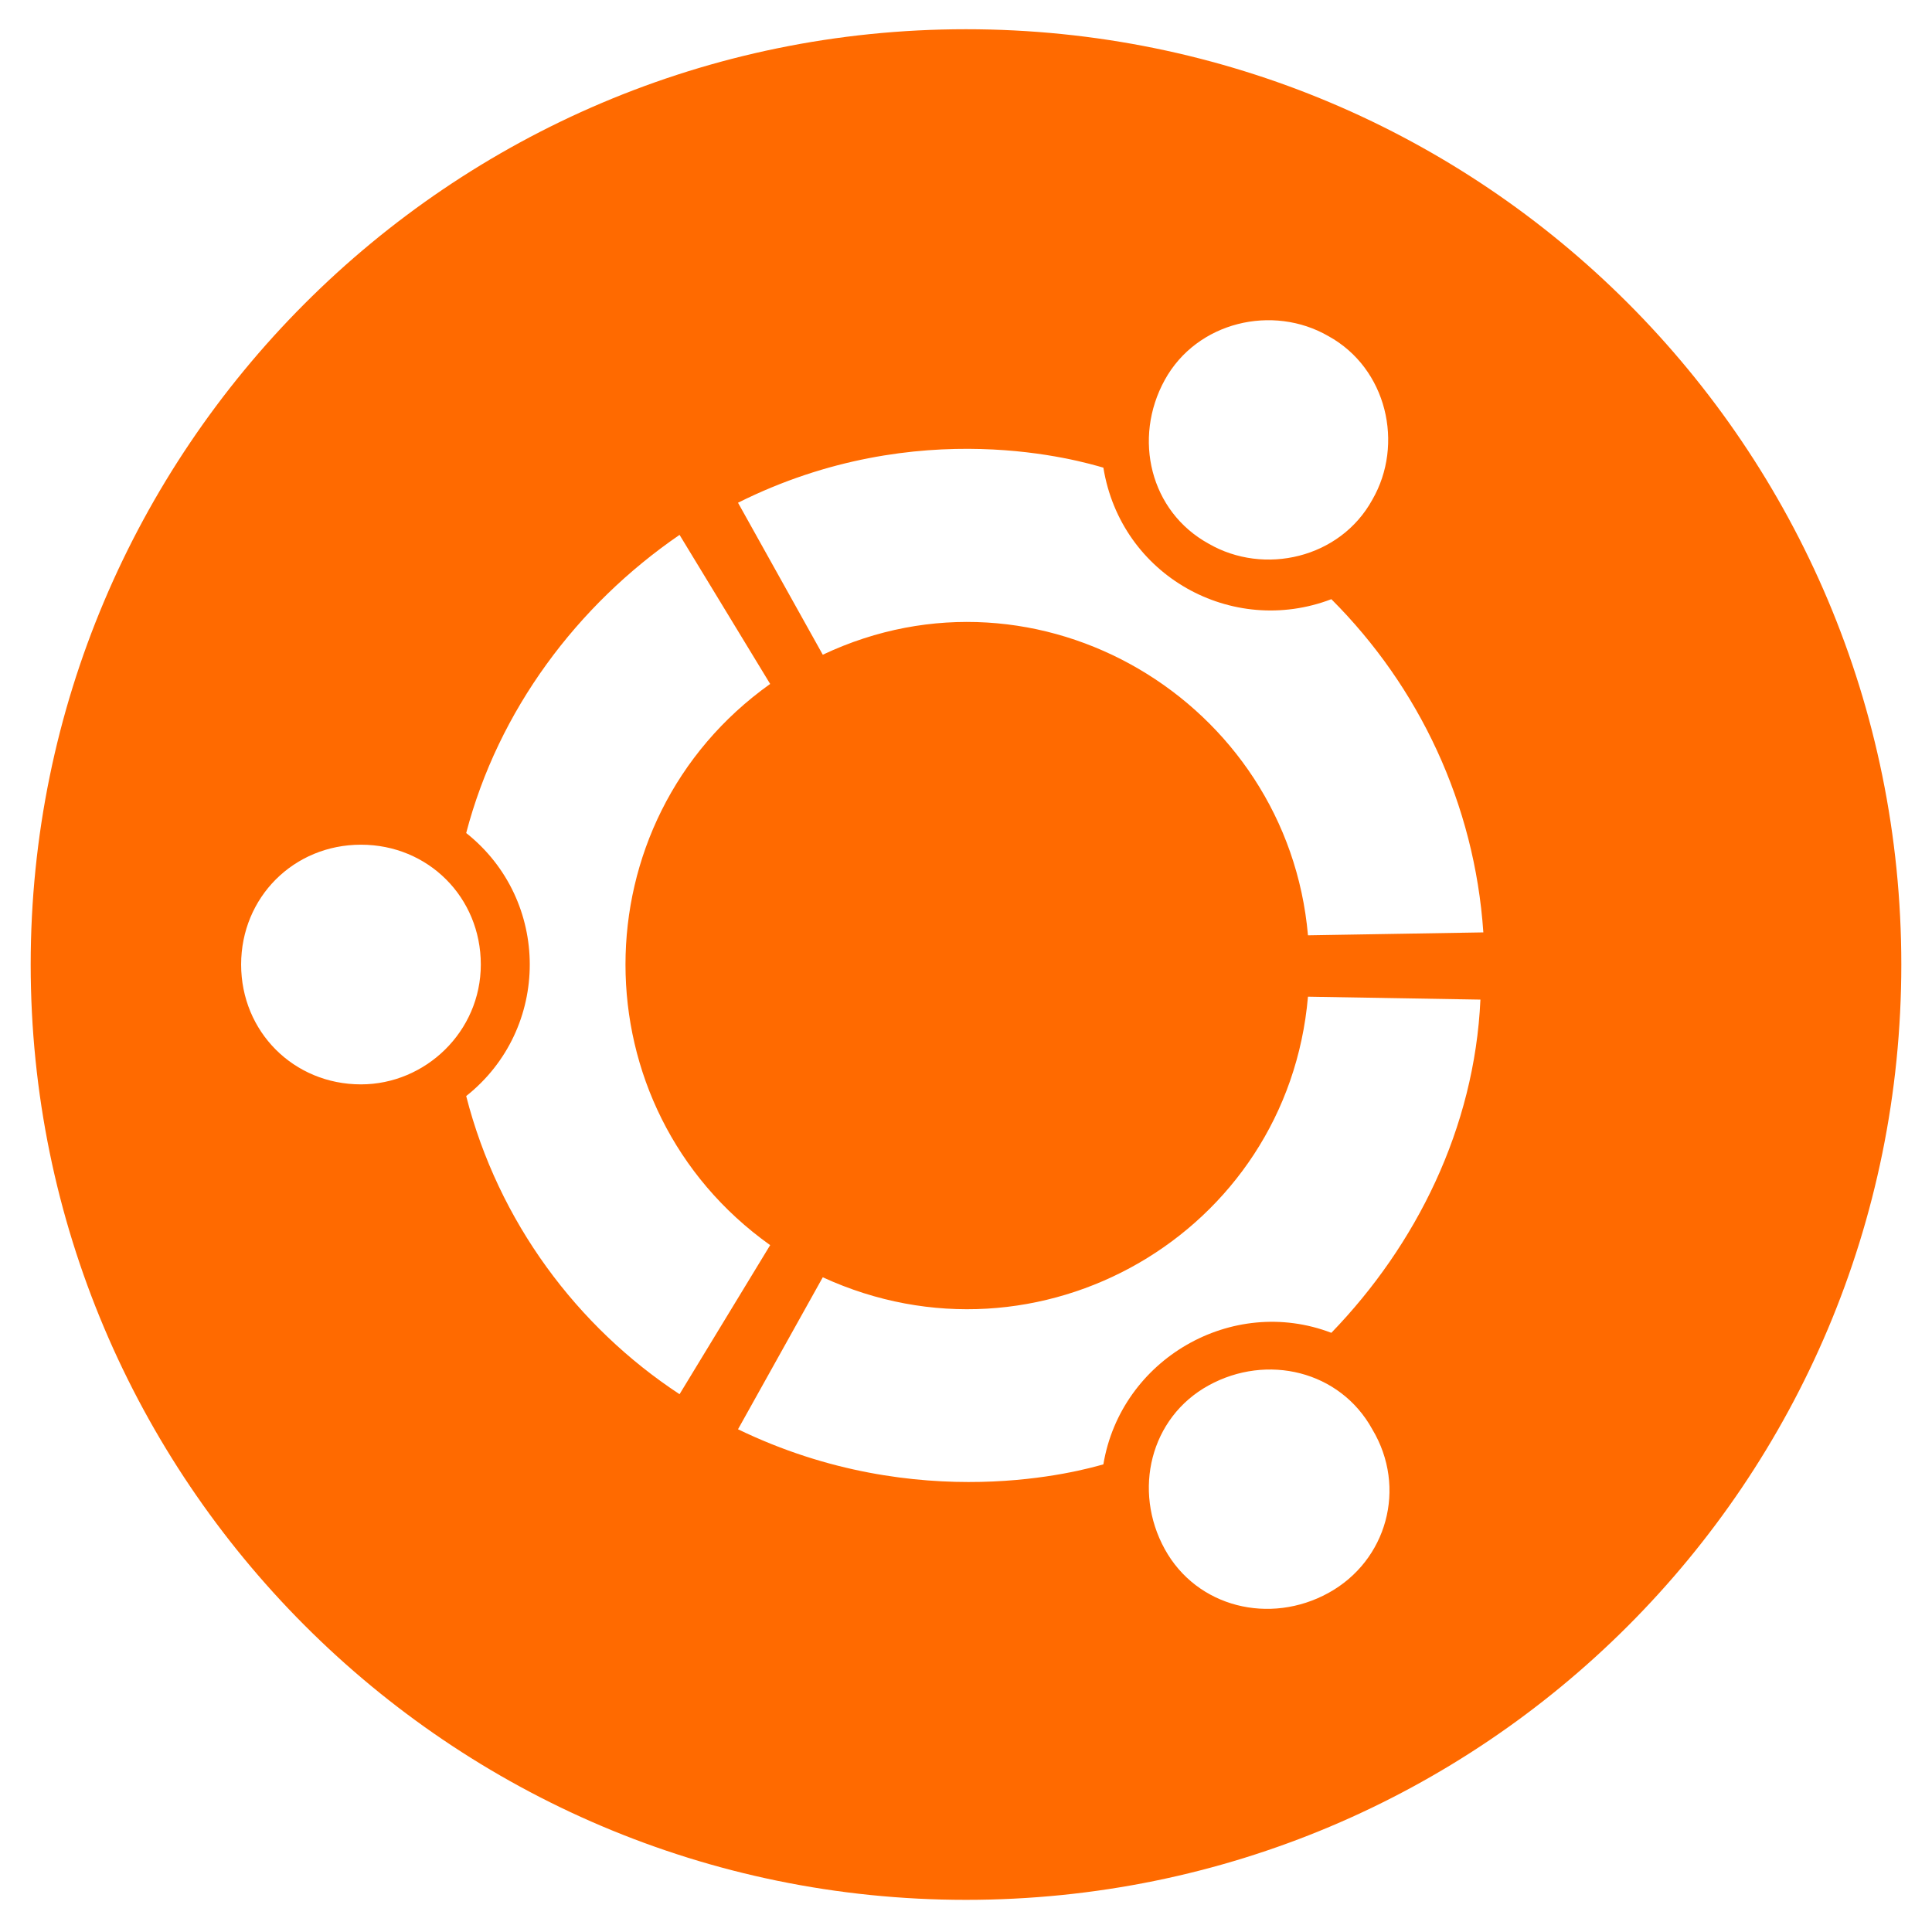 <?xml version="1.0" standalone="no"?><!DOCTYPE svg PUBLIC "-//W3C//DTD SVG 1.1//EN" "http://www.w3.org/Graphics/SVG/1.1/DTD/svg11.dtd"><svg t="1722997475201" class="icon" viewBox="0 0 1024 1024" version="1.1" xmlns="http://www.w3.org/2000/svg" p-id="49400" xmlns:xlink="http://www.w3.org/1999/xlink" width="200" height="200"><path d="M512 15.492C237.797 15.492 16.266 238.572 16.266 511.225s221.531 495.734 495.734 495.734 495.734-221.531 495.734-495.734S786.203 15.492 512 15.492z m105.343 185.9c17.041-30.983 57.319-40.278 86.753-23.238 30.983 17.041 40.278 57.319 23.238 86.753-17.041 30.983-57.319 40.278-86.753 23.238-30.983-17.041-40.278-55.77-23.238-86.753zM191.322 574.741c-35.631 0-63.516-27.885-63.516-63.516s27.885-63.516 63.516-63.516 63.516 27.885 63.516 63.516-29.434 63.516-63.516 63.516z m55.77 6.197c44.926-35.631 44.926-103.794 0-139.425 17.041-65.065 58.868-120.835 113.089-158.015l48.024 79.008c-102.245 72.811-102.245 224.629 0 297.44l-48.024 79.008c-54.221-35.631-96.048-91.401-113.089-158.015z m457.005 263.359c-30.983 17.041-69.713 7.746-86.753-23.238-17.041-30.983-7.746-69.713 23.238-86.753 30.983-17.041 69.713-7.746 86.753 23.238 18.59 30.983 7.746 69.713-23.238 86.753z m1.549-137.876c-52.672-20.139-111.54 13.943-120.835 69.713-10.844 3.098-97.598 27.885-193.646-18.59l44.926-80.557c114.638 52.672 246.318-23.238 257.162-148.72l91.401 1.549c-3.098 68.163-34.082 130.13-79.008 176.605zM693.253 495.734c-10.844-123.933-142.523-202.941-257.162-148.72l-44.926-80.557c96.048-48.024 182.802-21.688 193.646-18.59 9.295 57.319 68.163 89.852 120.835 69.713 46.475 46.475 75.909 108.442 80.557 176.605l-92.95 1.549z" p-id="49401" fill="#ff6a00"></path></svg>